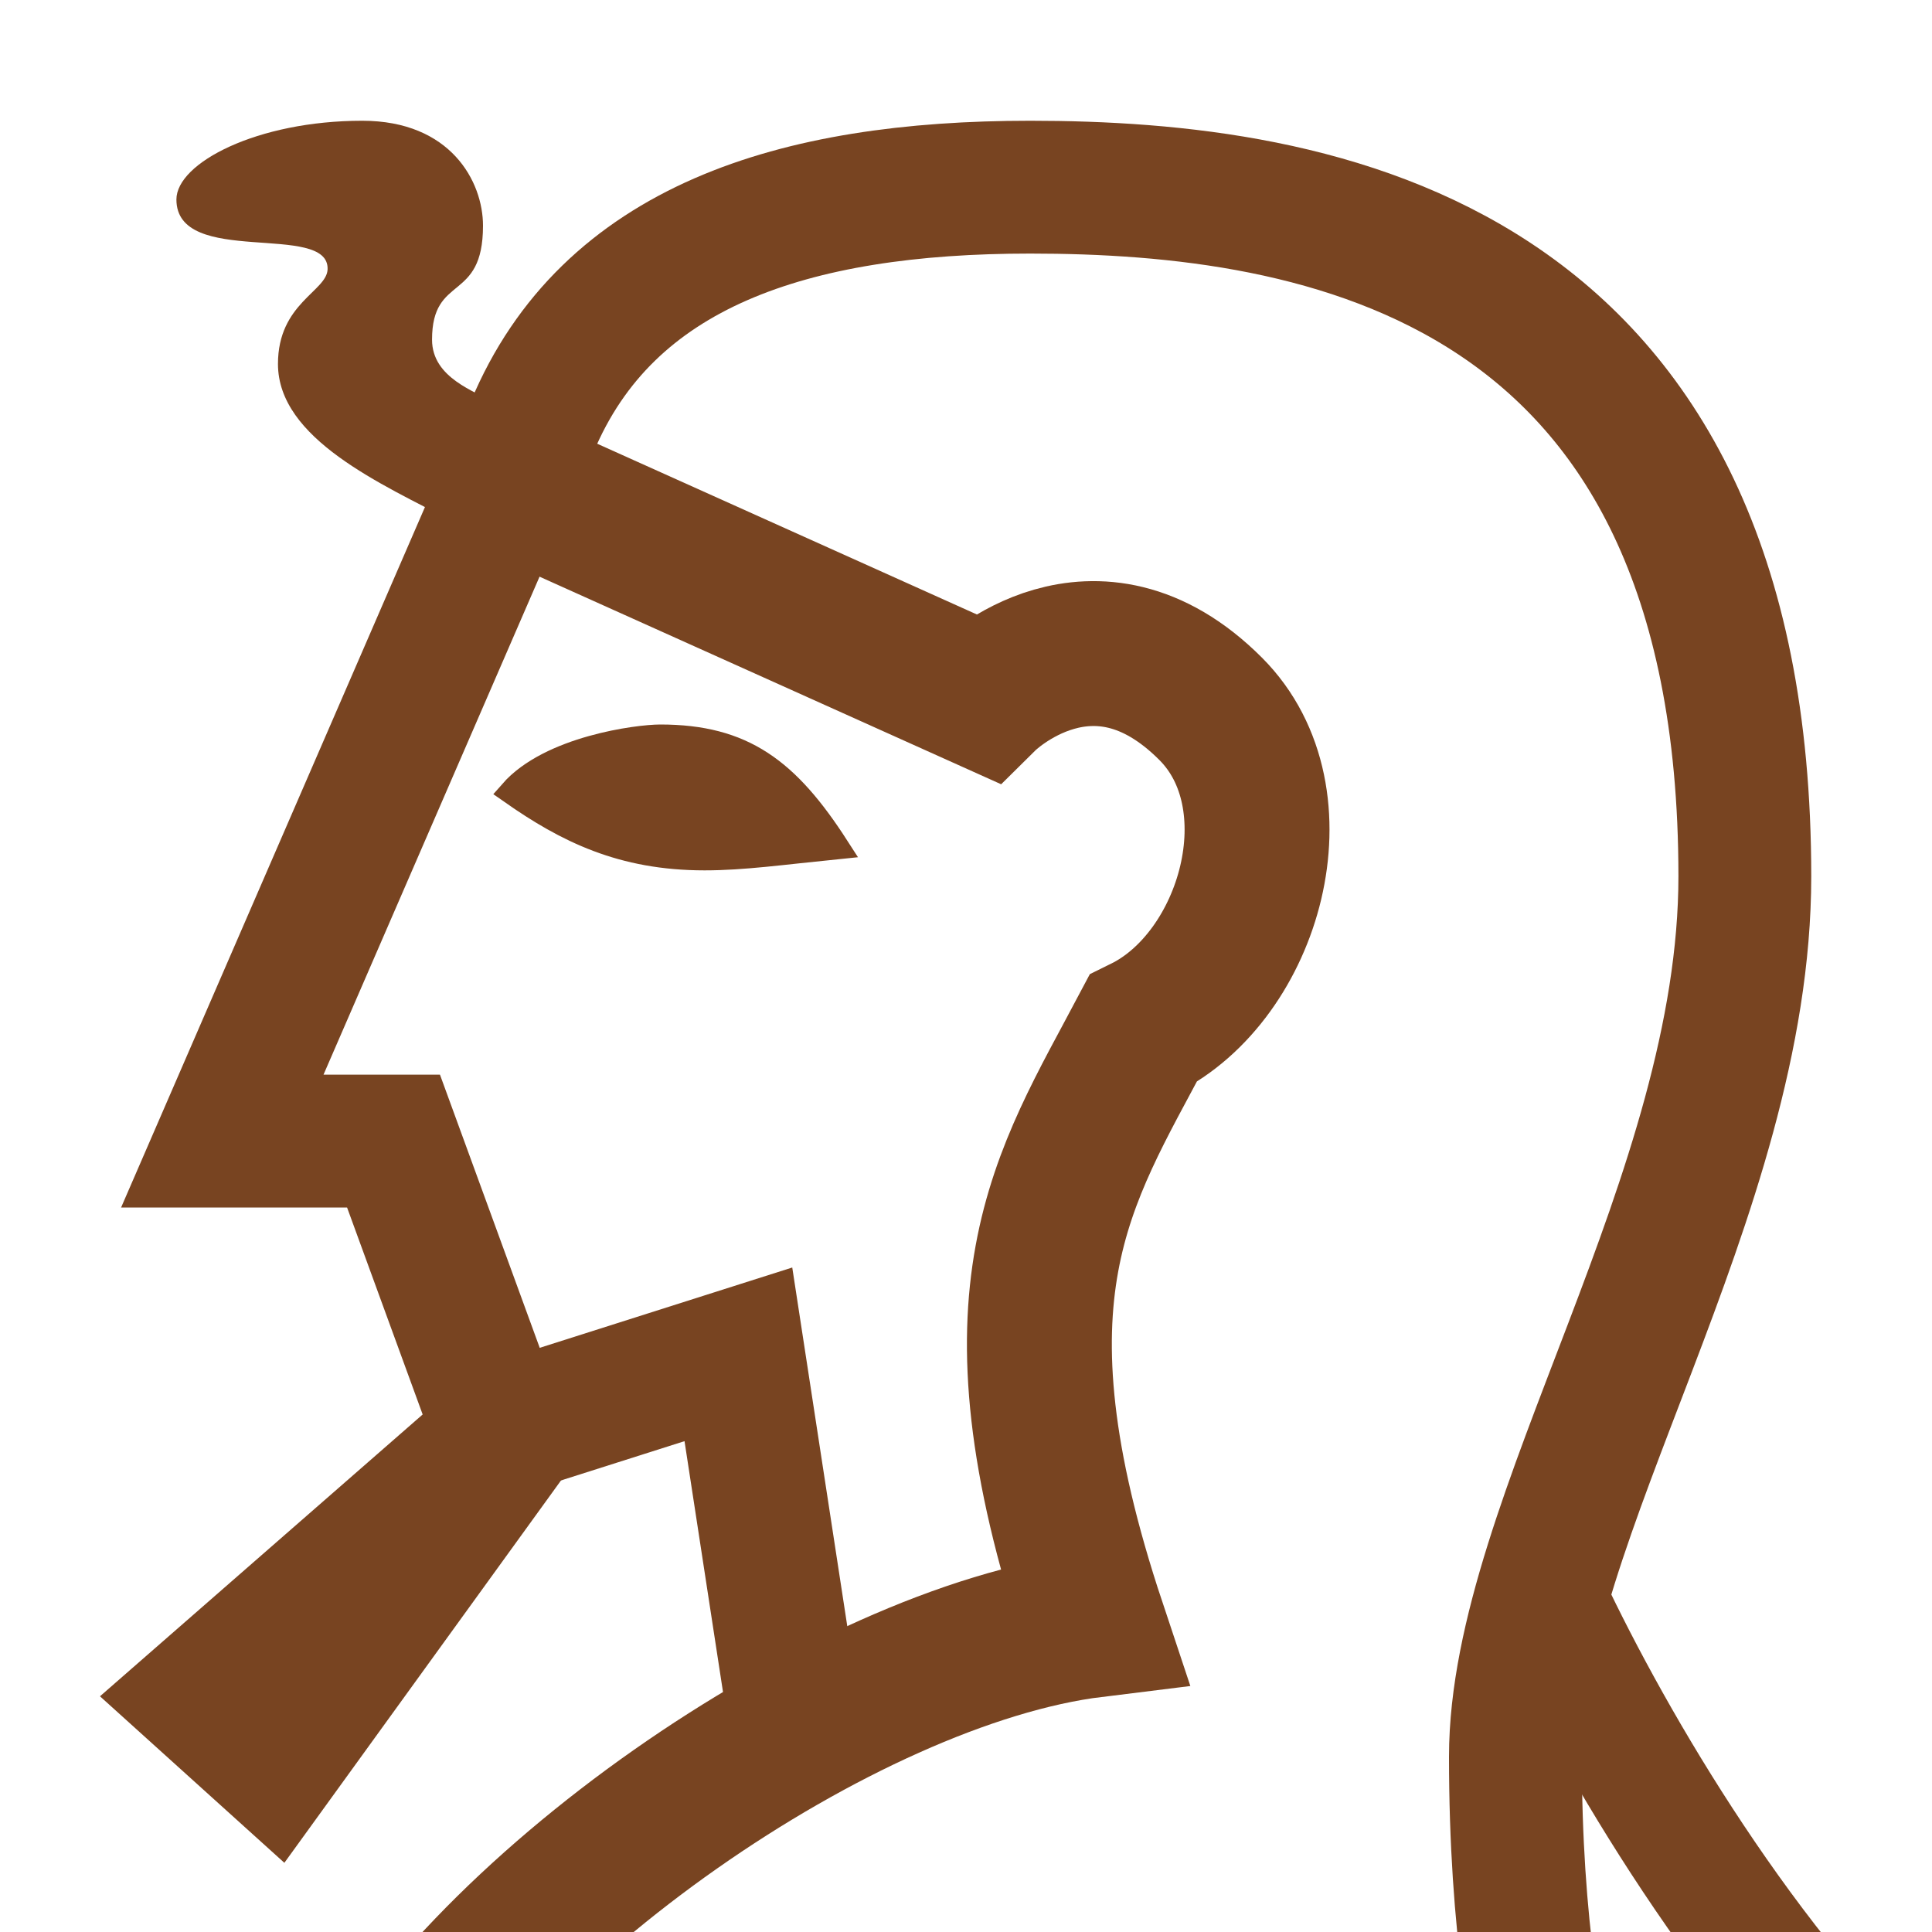 <?xml version="1.0" encoding="UTF-8" standalone="no"?>
<!-- Created with Inkscape (http://www.inkscape.org/) -->

<svg
   width="16"
   height="16"
   viewBox="0 0 16 16"
   version="1.1"
   id="svg5"
   inkscape:version="1.2.2 (732a01da63, 2022-12-09)"
   sodipodi:docname="13000.svg"
   inkscape:export-filename="..\0000.png"
   inkscape:export-xdpi="96"
   inkscape:export-ydpi="96"
   xmlns:inkscape="http://www.inkscape.org/namespaces/inkscape"
   xmlns:sodipodi="http://sodipodi.sourceforge.net/DTD/sodipodi-0.dtd"
   xmlns="http://www.w3.org/2000/svg"
   xmlns:svg="http://www.w3.org/2000/svg">
  <sodipodi:namedview
     id="namedview7"
     pagecolor="#ffffff"
     bordercolor="#666666"
     borderopacity="1.0"
     inkscape:pageshadow="2"
     inkscape:pageopacity="0"
     inkscape:pagecheckerboard="0"
     inkscape:document-units="px"
     showgrid="true"
     width="16mm"
     units="px"
     inkscape:zoom="64"
     inkscape:cx="6.1328125"
     inkscape:cy="6.328125"
     inkscape:window-width="1680"
     inkscape:window-height="998"
     inkscape:window-x="-8"
     inkscape:window-y="-8"
     inkscape:window-maximized="1"
     inkscape:current-layer="layer1"
     showguides="true"
     inkscape:guide-bbox="true"
     inkscape:snap-bbox="true"
     inkscape:bbox-paths="true"
     inkscape:bbox-nodes="true"
     inkscape:snap-global="true"
     inkscape:showpageshadow="2"
     inkscape:deskcolor="#ffffff">
    <inkscape:grid
       type="xygrid"
       id="grid828"
       originx="0"
       originy="0" />
  </sodipodi:namedview>
  <defs
     id="defs2" />
  <g
     inkscape:label="Layer 1"
     inkscape:groupmode="layer"
     id="layer1">
    <path
       style="fill:#784421;fill-opacity:1;stroke:#784421;stroke-width:0.2;stroke-miterlimit:4;stroke-dasharray:none;stroke-opacity:1"
       d="M 5.468,6.1 C 5.285,6.1 4.554,6.193 4.234,6.559 4.691,6.879 5.149,7.108 5.835,7.108 6.156,7.108 6.476,7.062 6.933,7.016 6.521,6.376 6.154,6.1 5.468,6.1 Z"
       id="path2505" />
    <path
       style="fill:none;stroke:#784421;stroke-width:1.1;stroke-linecap:butt;stroke-linejoin:miter;stroke-dasharray:none;stroke-opacity:1"
       d="m 13.264,18.482 c 0,0 -0.714,-1.133 -0.714,-3.934 0,-1.963 1.9,-4.647 1.9,-7.291 C 14.45,2.122 10.911,1.55 8.531,1.55 6.572,1.55 5.031,2.041 4.407,3.535 L 1.841,9.45 h 1.418 l 0.875,2.396 1.981,-0.63 0.45,2.933"
       id="path2280"
       sodipodi:nodetypes="cssssccccc" />
    <path
       style="fill:#784421;stroke:#784421;stroke-width:1px;stroke-linecap:butt;stroke-linejoin:miter;stroke-opacity:1"
       d="m 12.769,13.159 c 0.525,1.14 1.591,3.001 2.926,4.276"
       id="path2282"
       sodipodi:nodetypes="cc" />
    <path
       style="fill:#784421;fill-opacity:1;stroke:none;stroke-width:0.1;stroke-miterlimit:4;stroke-dasharray:none;stroke-opacity:1"
       d="M 3,1 C 2.131,1 1.461,1.349 1.461,1.652 c 0,0.566 1.265,0.181 1.252,0.578 -0.006,0.183 -0.411,0.281 -0.411,0.784 0,0.621 0.859,0.996 1.45,1.305 L 4.082,3.332 C 3.945,3.241 3.578,3.134 3.578,2.813 3.578,2.264 4,2.51 4,1.869 4,1.503 3.732,1 3,1 Z"
       id="path2"
       sodipodi:nodetypes="ssssccsss" />
    <path
       style="fill:none;stroke:#784421;stroke-width:1.2;stroke-linecap:butt;stroke-linejoin:miter;stroke-dasharray:none;stroke-opacity:1"
       d="m 4.186,3.991 3.976,1.788 c 0,0 0.892,-0.882 1.864,0.091 0.743,0.743 0.329,2.212 -0.561,2.65 C 8.806,9.766 8.14,10.704 9.057,13.457 6.987,13.712 3.916,15.845 2.986,17.736"
       id="path2284"
       sodipodi:nodetypes="ccsccc" />
    <path
       style="fill:#784421;stroke:none;stroke-width:1px;stroke-linecap:butt;stroke-linejoin:miter;stroke-opacity:1;fill-opacity:1"
       d="M 4.796,12.053 2.355,15.427 0.828,14.048 3.671,11.565 Z"
       id="path3199" />
  </g>
</svg>
